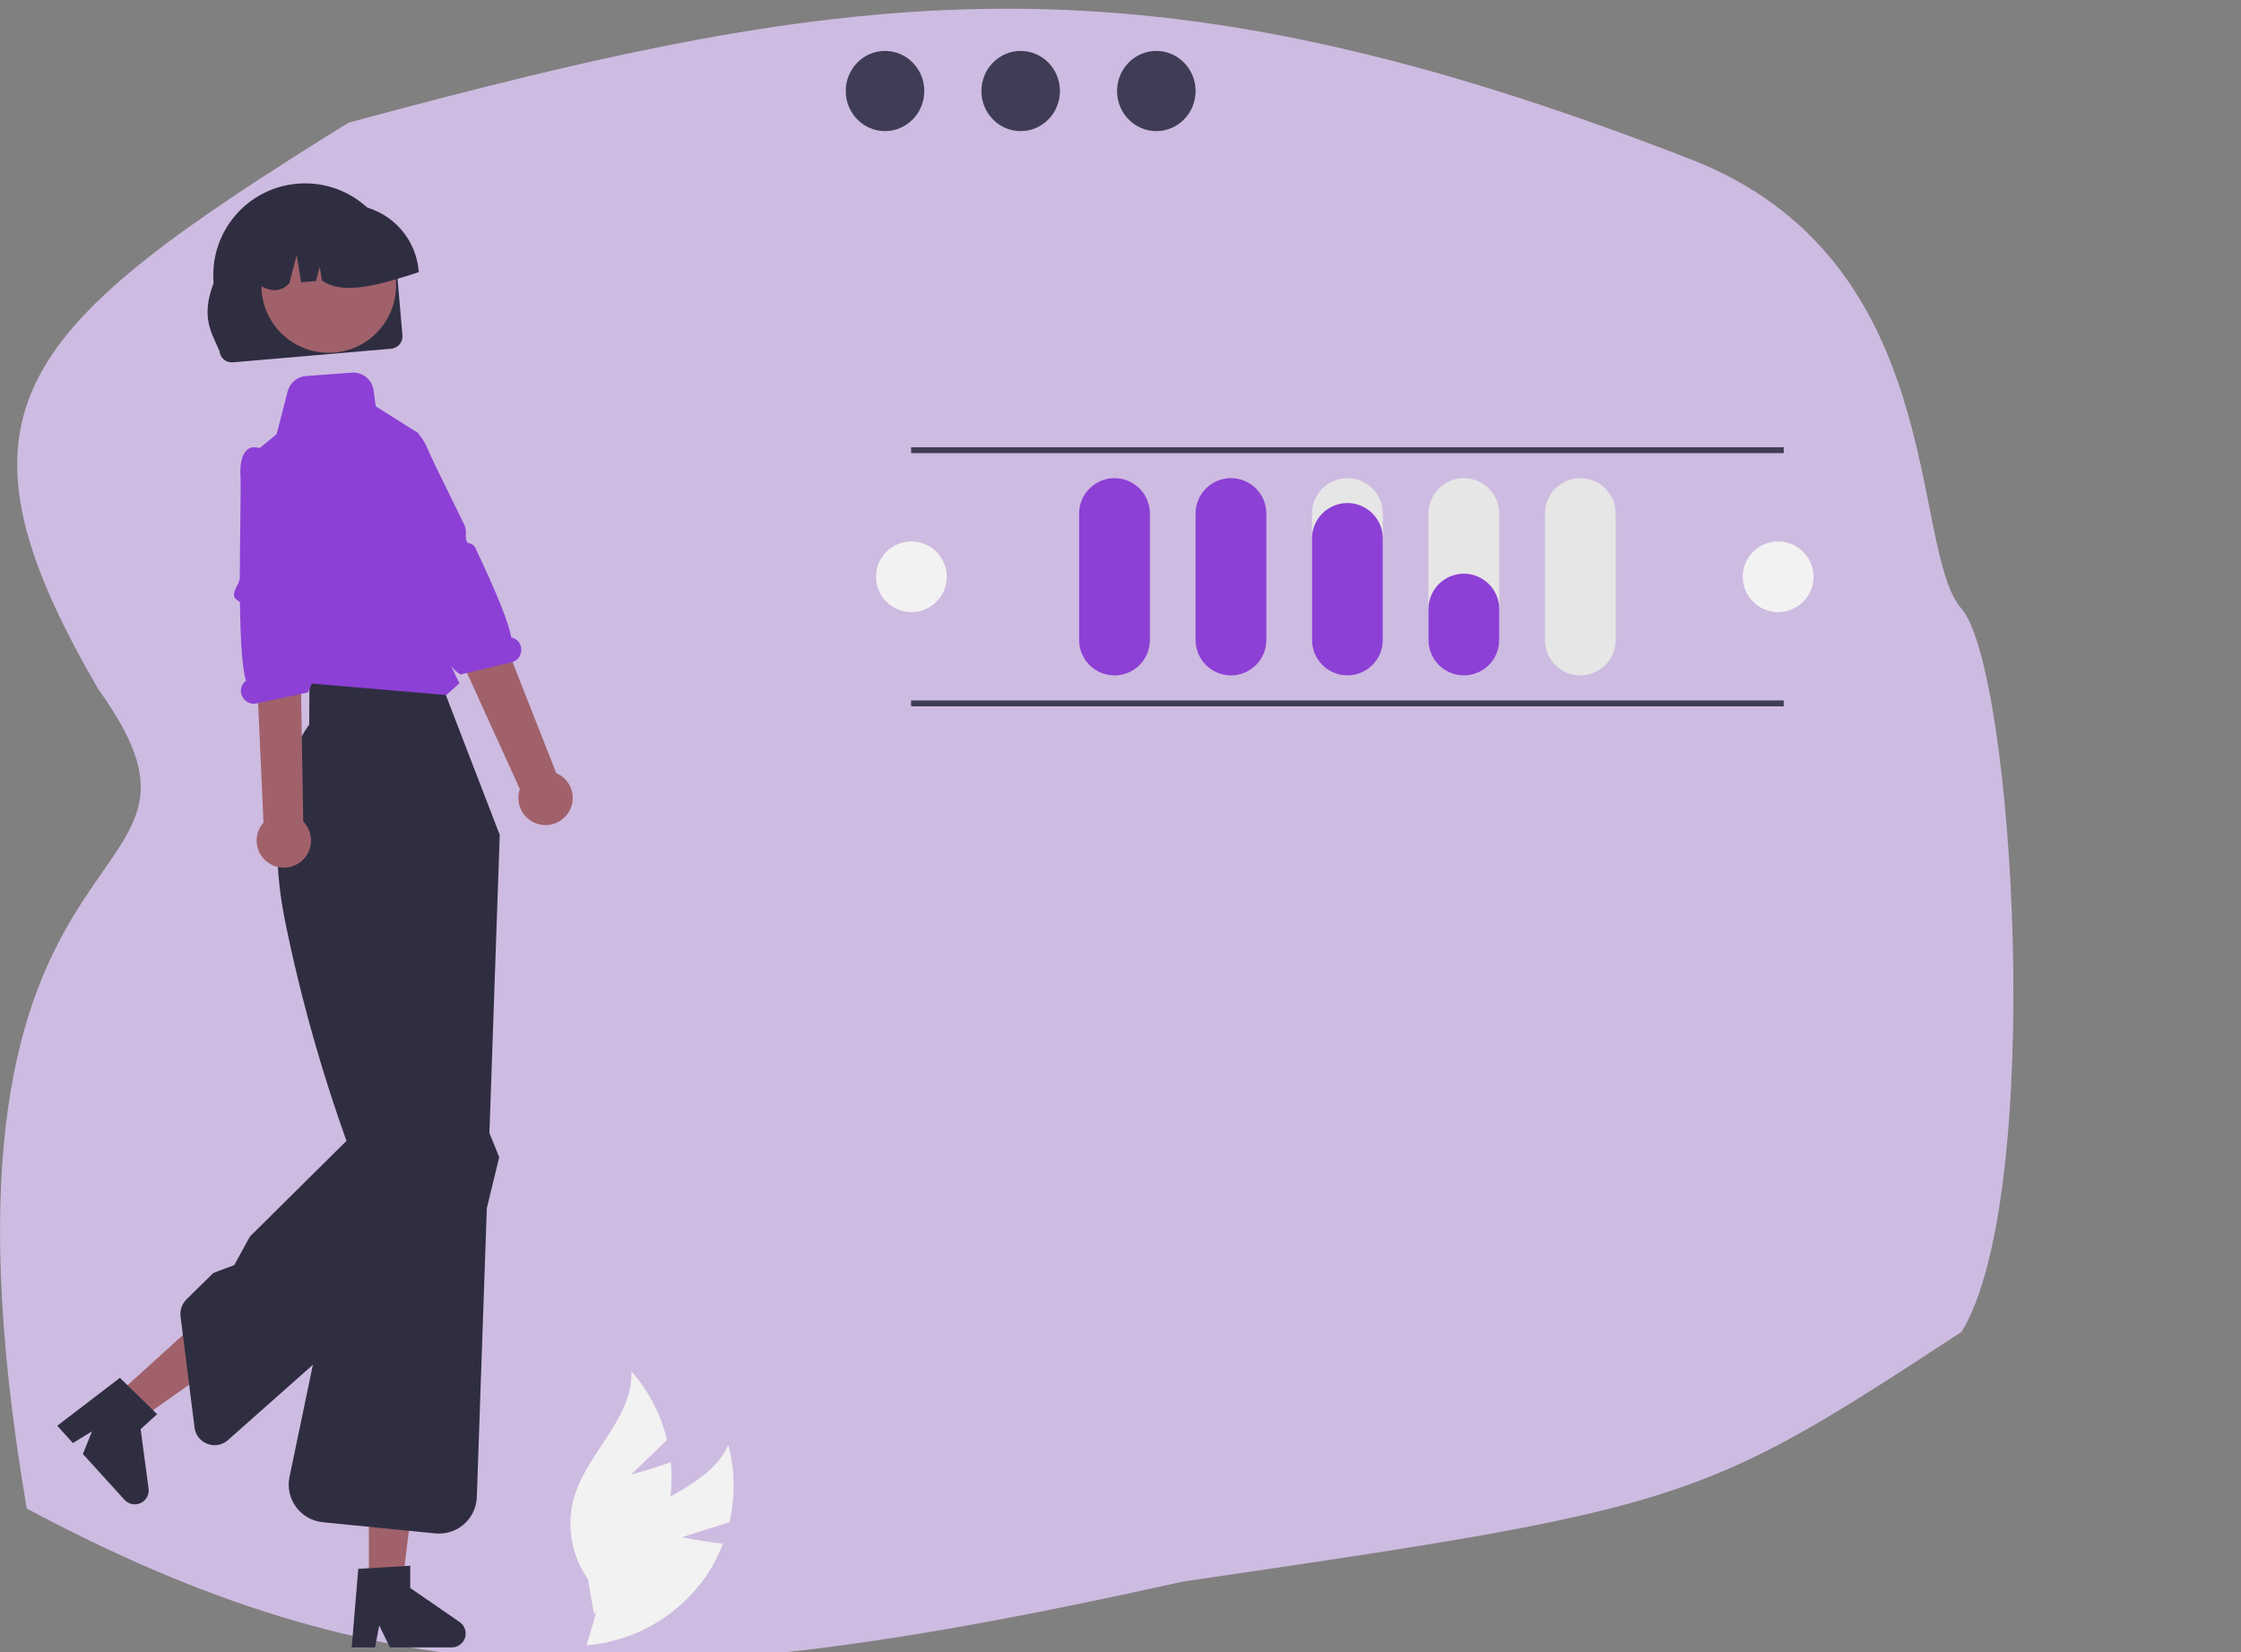 <svg width="1351" height="996" viewBox="0 0 1351 996" fill="none" xmlns="http://www.w3.org/2000/svg">
<rect x="0" y="0" width="1351" height="996" fill="#808080" stroke="none"/>
<g clip-path="url(#clip0_0_3)">
<path d="M1182.5 367C1150.63 330.285 1175.53 156.927 1019.52 96.15C687.03 -33.388 517.864 -9.307 210 74C11.372 197.486 -39.524 246.302 59.51 415.867C155.795 550.258 -58.493 473.229 16.139 909.5C229.977 1023.41 386.578 1026.39 713.052 953.497C1018.68 908.938 1025.59 905.605 1182.5 803C1233.03 720.666 1214.37 403.715 1182.5 367Z" fill="#CEBBE1"/>
<path d="M533.539 79.044C546.613 79.044 557.212 68.223 557.212 54.875C557.212 41.526 546.613 30.705 533.539 30.705C520.464 30.705 509.866 41.526 509.866 54.875C509.866 68.223 520.464 79.044 533.539 79.044Z" fill="#3F3D56"/>
<path d="M615.318 79.044C628.393 79.044 638.991 68.223 638.991 54.875C638.991 41.526 628.393 30.705 615.318 30.705C602.244 30.705 591.645 41.526 591.645 54.875C591.645 68.223 602.244 79.044 615.318 79.044Z" fill="#3F3D56"/>
<path d="M697.098 79.044C710.172 79.044 720.771 68.223 720.771 54.875C720.771 41.526 710.172 30.705 697.098 30.705C684.024 30.705 673.425 41.526 673.425 54.875C673.425 68.223 684.024 79.044 697.098 79.044Z" fill="#3F3D56"/>
<path d="M671.89 407.191C666.236 407.184 660.815 404.938 656.816 400.945C652.818 396.952 650.569 391.538 650.563 385.891V309.567C650.563 303.918 652.81 298.5 656.809 294.506C660.809 290.511 666.234 288.267 671.89 288.267C677.546 288.267 682.971 290.511 686.97 294.506C690.97 298.5 693.217 303.918 693.217 309.567V385.891C693.211 391.538 690.961 396.952 686.963 400.945C682.965 404.938 677.544 407.184 671.89 407.191V407.191Z" fill="#8C40D5"/>
<path d="M742.091 407.191C736.437 407.184 731.016 404.938 727.018 400.945C723.02 396.952 720.771 391.538 720.764 385.891V309.567C720.764 303.918 723.011 298.5 727.011 294.506C731.011 290.511 736.435 288.267 742.091 288.267C747.748 288.267 753.172 290.511 757.172 294.506C761.172 298.5 763.419 303.918 763.419 309.567V385.891C763.412 391.538 761.163 396.952 757.165 400.945C753.167 404.938 747.746 407.184 742.091 407.191V407.191Z" fill="#8C40D5"/>
<path d="M812.293 288.267C806.638 288.272 801.216 290.517 797.217 294.511C793.219 298.504 790.97 303.919 790.966 309.567V385.891C790.966 391.54 793.213 396.958 797.212 400.952C801.212 404.947 806.637 407.191 812.293 407.191C817.949 407.191 823.374 404.947 827.374 400.952C831.373 396.958 833.62 391.54 833.62 385.891V309.567C833.616 303.919 831.367 298.504 827.369 294.511C823.37 290.517 817.948 288.272 812.293 288.267V288.267Z" fill="#E6E6E6"/>
<path d="M882.495 288.267C876.84 288.272 871.418 290.517 867.419 294.511C863.421 298.504 861.172 303.919 861.168 309.567V385.891C861.168 391.54 863.415 396.958 867.414 400.952C871.414 404.947 876.839 407.191 882.495 407.191C888.151 407.191 893.576 404.947 897.575 400.952C901.575 396.958 903.822 391.54 903.822 385.891V309.567C903.817 303.919 901.569 298.504 897.571 294.511C893.572 290.517 888.15 288.272 882.495 288.267V288.267Z" fill="#E6E6E6"/>
<path d="M952.697 407.191C947.042 407.184 941.621 404.938 937.623 400.945C933.625 396.952 931.376 391.538 931.369 385.891V309.567C931.369 303.918 933.616 298.5 937.616 294.506C941.616 290.511 947.04 288.267 952.697 288.267C958.353 288.267 963.777 290.511 967.777 294.506C971.777 298.5 974.024 303.918 974.024 309.567V385.891C974.017 391.538 971.768 396.952 967.77 400.945C963.772 404.938 958.351 407.184 952.697 407.191Z" fill="#E6E6E6"/>
<path d="M1075.33 422.278H549.259V425.828H1075.33V422.278Z" fill="#3F3D56"/>
<path d="M1075.33 269.63H549.259V273.18H1075.33V269.63Z" fill="#3F3D56"/>
<path d="M812.293 303.266C806.638 303.27 801.216 305.516 797.217 309.509C793.219 313.503 790.97 318.918 790.966 324.566V385.891C790.966 391.54 793.213 396.958 797.212 400.952C801.212 404.947 806.637 407.191 812.293 407.191C817.949 407.191 823.374 404.947 827.374 400.952C831.373 396.958 833.62 391.54 833.62 385.891V324.566C833.616 318.918 831.367 313.503 827.369 309.509C823.37 305.516 817.948 303.27 812.293 303.266V303.266Z" fill="#8C40D5"/>
<path d="M882.495 345.865C876.84 345.87 871.418 348.115 867.419 352.109C863.421 356.102 861.172 361.517 861.168 367.165V385.891C861.168 391.54 863.415 396.958 867.414 400.952C871.414 404.947 876.839 407.191 882.495 407.191C888.151 407.191 893.576 404.947 897.575 400.952C901.575 396.958 903.822 391.54 903.822 385.891V367.165C903.817 361.517 901.569 356.102 897.571 352.109C893.572 348.115 888.15 345.87 882.495 345.865V345.865Z" fill="#8C40D5"/>
<path d="M1071.95 369.029C1083.73 369.029 1093.28 359.493 1093.28 347.729C1093.28 335.966 1083.73 326.429 1071.95 326.429C1060.17 326.429 1050.62 335.966 1050.62 347.729C1050.62 359.493 1060.17 369.029 1071.95 369.029Z" fill="#F2F2F2"/>
<path d="M549.436 369.029C561.215 369.029 570.764 359.493 570.764 347.729C570.764 335.966 561.215 326.429 549.436 326.429C537.658 326.429 528.109 335.966 528.109 347.729C528.109 359.493 537.658 369.029 549.436 369.029Z" fill="#F2F2F2"/>
<path d="M342.659 489.901C343.954 487.907 344.795 485.655 345.124 483.301C345.453 480.948 345.262 478.551 344.563 476.28C343.864 474.008 342.675 471.917 341.079 470.154C339.484 468.392 337.521 467 335.328 466.076L280.492 326.756L253.739 344.6L313.409 475.756C312.1 479.537 312.225 483.666 313.761 487.361C315.298 491.056 318.137 494.06 321.743 495.804C325.348 497.547 329.469 497.909 333.324 496.822C337.179 495.734 340.5 493.271 342.659 489.901L342.659 489.901Z" fill="#A0616A"/>
<path d="M277.538 406.629L277.214 406.407C270.941 402.115 268.281 396.626 267.91 393.229C267.694 391.904 267.951 390.546 268.636 389.391L257.397 366.214L211.638 291.288L237.754 262.696L242.985 259.342C243.732 258.924 244.559 258.667 245.413 258.589C246.266 258.511 247.126 258.612 247.937 258.887C251.808 260.069 255.311 264.419 258.349 271.818C259.873 275.53 264.212 284.352 269.704 295.522C272.912 302.046 276.52 309.382 280.208 317.003C280.765 318.625 280.979 320.345 280.837 322.053C280.722 323.509 280.877 324.973 281.294 326.373C281.626 327.067 282.422 327.357 283.345 327.692C283.98 327.834 284.58 328.106 285.105 328.491C285.63 328.875 286.07 329.365 286.397 329.927C299.768 358.188 306.903 375.996 308.18 384.294C309.835 384.594 311.338 385.452 312.435 386.725C313.533 387.998 314.16 389.609 314.212 391.288C314.361 393.118 313.843 394.941 312.752 396.42C311.662 397.899 310.073 398.934 308.278 399.335L277.538 406.629Z" fill="#8C40D5"/>
<path d="M66.633 844.42L79.815 858.927L142.12 815.048L122.663 793.634L66.633 844.42Z" fill="#A0616A"/>
<path d="M72.279 830.668L94.726 852.59L84.783 861.602L89.569 897.449C89.806 899.22 89.47 901.02 88.61 902.586C87.75 904.152 86.411 905.402 84.789 906.155C83.167 906.907 81.346 907.122 79.593 906.768C77.84 906.414 76.246 905.51 75.045 904.187L49.969 876.593L55.482 862.922L43.96 869.979L34.505 859.575L72.279 830.668Z" fill="#2F2E41"/>
<path d="M222.388 959.235H242.004L251.34 883.668H222.388V959.235Z" fill="#A0616A"/>
<path d="M215.986 945.817L247.326 943.949V957.359L277.122 977.91C278.593 978.925 279.702 980.384 280.285 982.072C280.868 983.761 280.896 985.591 280.363 987.296C279.831 989.002 278.767 990.492 277.327 991.551C275.886 992.609 274.144 993.18 272.356 993.18H235.044L228.613 979.915L226.102 993.18H212.034L215.986 945.817Z" fill="#2F2E41"/>
<path d="M264.722 924.568C263.948 924.568 263.174 924.529 262.404 924.451L194.602 917.726C191.418 917.41 188.336 916.429 185.557 914.847C182.778 913.264 180.363 911.115 178.47 908.539C176.576 905.963 175.247 903.018 174.568 899.896C173.889 896.773 173.875 893.543 174.528 890.415L213.93 701.519C195.903 653.585 181.751 604.286 171.61 554.095C155.997 474.537 186.094 437.282 186.399 436.915L186.566 408.362L202.804 407.428L261.598 407.612L261.868 401.094L301.275 503.349L301.267 503.562L295.051 683.108L300.973 697.657L293.484 728.353L287.452 902.573C287.247 908.463 284.765 914.045 280.526 918.146C276.288 922.247 270.623 924.549 264.722 924.568H264.722Z" fill="#2F2E41"/>
<path d="M184.438 226.706L212.103 224.659C215.223 224.429 218.313 225.394 220.745 227.358C223.177 229.322 224.769 232.138 225.196 235.233L226.539 244.975L252.056 261.082L280.492 330.306L275.137 403.829L268.052 394.205L272.186 402.053L276.938 411.955L269.044 419.055L186.298 411.955L150.288 275.296L166.788 261.711L173.435 235.896C174.076 233.407 175.483 231.182 177.456 229.533C179.43 227.885 181.872 226.896 184.438 226.706V226.706Z" fill="#8C40D5"/>
<path d="M129.426 871.284C127.938 871.28 126.464 871.007 125.073 870.479C122.987 869.718 121.155 868.394 119.779 866.653C118.404 864.912 117.54 862.824 117.283 860.622L108.842 793.583C108.616 791.738 108.814 789.865 109.421 788.107C110.028 786.35 111.029 784.753 112.346 783.44L128.598 767.449L141.244 762.686L150.68 745.465L210.719 685.984L283.267 738.878L137.436 868.193C135.239 870.174 132.386 871.275 129.426 871.284Z" fill="#2F2E41"/>
<path d="M242.614 202.191L239.063 161.092C237.809 146.487 230.797 132.977 219.57 123.535C208.343 114.092 193.82 109.49 179.196 110.741C164.571 111.992 151.044 118.993 141.588 130.205C132.132 141.416 127.522 155.92 128.773 170.526L128.779 170.596C120.808 191.66 127.719 200.752 132.33 211.695C132.503 213.655 133.446 215.466 134.954 216.733C136.461 217.999 138.41 218.617 140.373 218.451L235.845 210.223C237.809 210.052 239.623 209.11 240.892 207.604C242.161 206.098 242.78 204.152 242.614 202.191V202.191Z" fill="#2F2E41"/>
<path d="M198.177 212.695C220.588 212.695 238.756 194.55 238.756 172.168C238.756 149.785 220.588 131.641 198.177 131.641C175.766 131.641 157.598 149.785 157.598 172.168C157.598 194.55 175.766 212.695 198.177 212.695Z" fill="#A0616A"/>
<path d="M252.392 163.255C251.381 151.706 245.824 141.029 236.941 133.567C228.058 126.105 216.574 122.467 205.009 123.45L196.778 124.16C185.214 125.169 174.524 130.719 167.052 139.59C159.581 148.462 155.938 159.931 156.922 171.482L156.994 172.305C163.521 175.982 169.426 176.093 174.387 170.806L178.886 153.704L181.505 170.192L190.496 169.417L192.769 160.789L194.092 169.107C207.128 178.389 229.662 171.461 252.463 164.077L252.392 163.255Z" fill="#2F2E41"/>
<path d="M162.46 520.598C160.434 519.352 158.706 517.677 157.398 515.692C156.091 513.707 155.235 511.46 154.891 509.108C154.546 506.757 154.723 504.359 155.407 502.083C156.091 499.807 157.267 497.709 158.851 495.936L152.211 348.53L180.391 351.252L182.809 495.291C185.615 498.147 187.275 501.931 187.474 505.927C187.673 509.922 186.398 513.852 183.889 516.972C181.381 520.091 177.814 522.183 173.865 522.851C169.915 523.52 165.857 522.718 162.46 520.598H162.46Z" fill="#A0616A"/>
<path d="M152.871 424.248C151.337 424.227 149.844 423.747 148.586 422.87C147.327 421.993 146.361 420.76 145.811 419.33C145.137 417.791 145.011 416.067 145.456 414.447C145.901 412.827 146.889 411.408 148.256 410.429C146.146 403.401 144.972 388.067 144.668 363.622C144.659 362.954 144.109 362.536 143.211 361.91C142.596 361.611 142.068 361.161 141.677 360.601C141.286 360.041 141.045 359.39 140.978 358.711C141.232 356.774 141.876 354.908 142.87 353.226C143.715 351.773 144.296 350.183 144.586 348.529C144.594 336.281 144.753 324.315 144.893 313.757C145.058 301.313 145.189 291.483 144.972 287.479C144.538 279.494 145.835 274.063 148.824 271.337C149.44 270.742 150.173 270.282 150.978 269.988C151.782 269.693 152.639 269.57 153.494 269.627L159.883 270.476L195.529 285.059L186.363 372.429L186.168 398.096C187.283 398.845 188.098 399.961 188.472 401.25C189.595 404.478 189.549 410.576 185.726 417.14L185.528 417.48L154.627 424.057C154.05 424.182 153.461 424.246 152.871 424.248V424.248Z" fill="#8C40D5"/>
<path d="M411.109 926.739L439.756 917.664C443.326 902.308 443.089 886.315 439.066 871.072C427.557 896.63 393.791 902.891 374.552 923.29C368.6 929.698 364.169 937.362 361.586 945.713C359.003 954.064 358.335 962.889 359.631 971.533L353.604 991.952C367.681 990.751 381.329 986.516 393.61 979.54C405.89 972.563 416.51 963.011 424.737 951.541C429.289 945.06 433.006 938.033 435.8 930.626C423.583 929.404 411.109 926.739 411.109 926.739Z" fill="#F2F2F2"/>
<path d="M380.497 888.981L402.085 868.098C398.424 852.765 391.07 838.555 380.662 826.704C381.774 854.705 354.348 875.349 346.237 902.176C343.772 910.563 343.228 919.396 344.645 928.021C346.063 936.646 349.406 944.842 354.426 952.001L358.15 972.962C370.212 965.617 380.537 955.748 388.413 944.034C396.289 932.32 401.529 919.04 403.771 905.109C404.951 897.281 405.14 889.337 404.332 881.462C392.852 885.81 380.497 888.981 380.497 888.981Z" fill="#F2F2F2"/>
</g>
<defs>
<clipPath id="clip0_0_3">
<rect width="1351" height="996" fill="white"/>
</clipPath>
</defs>
</svg>
